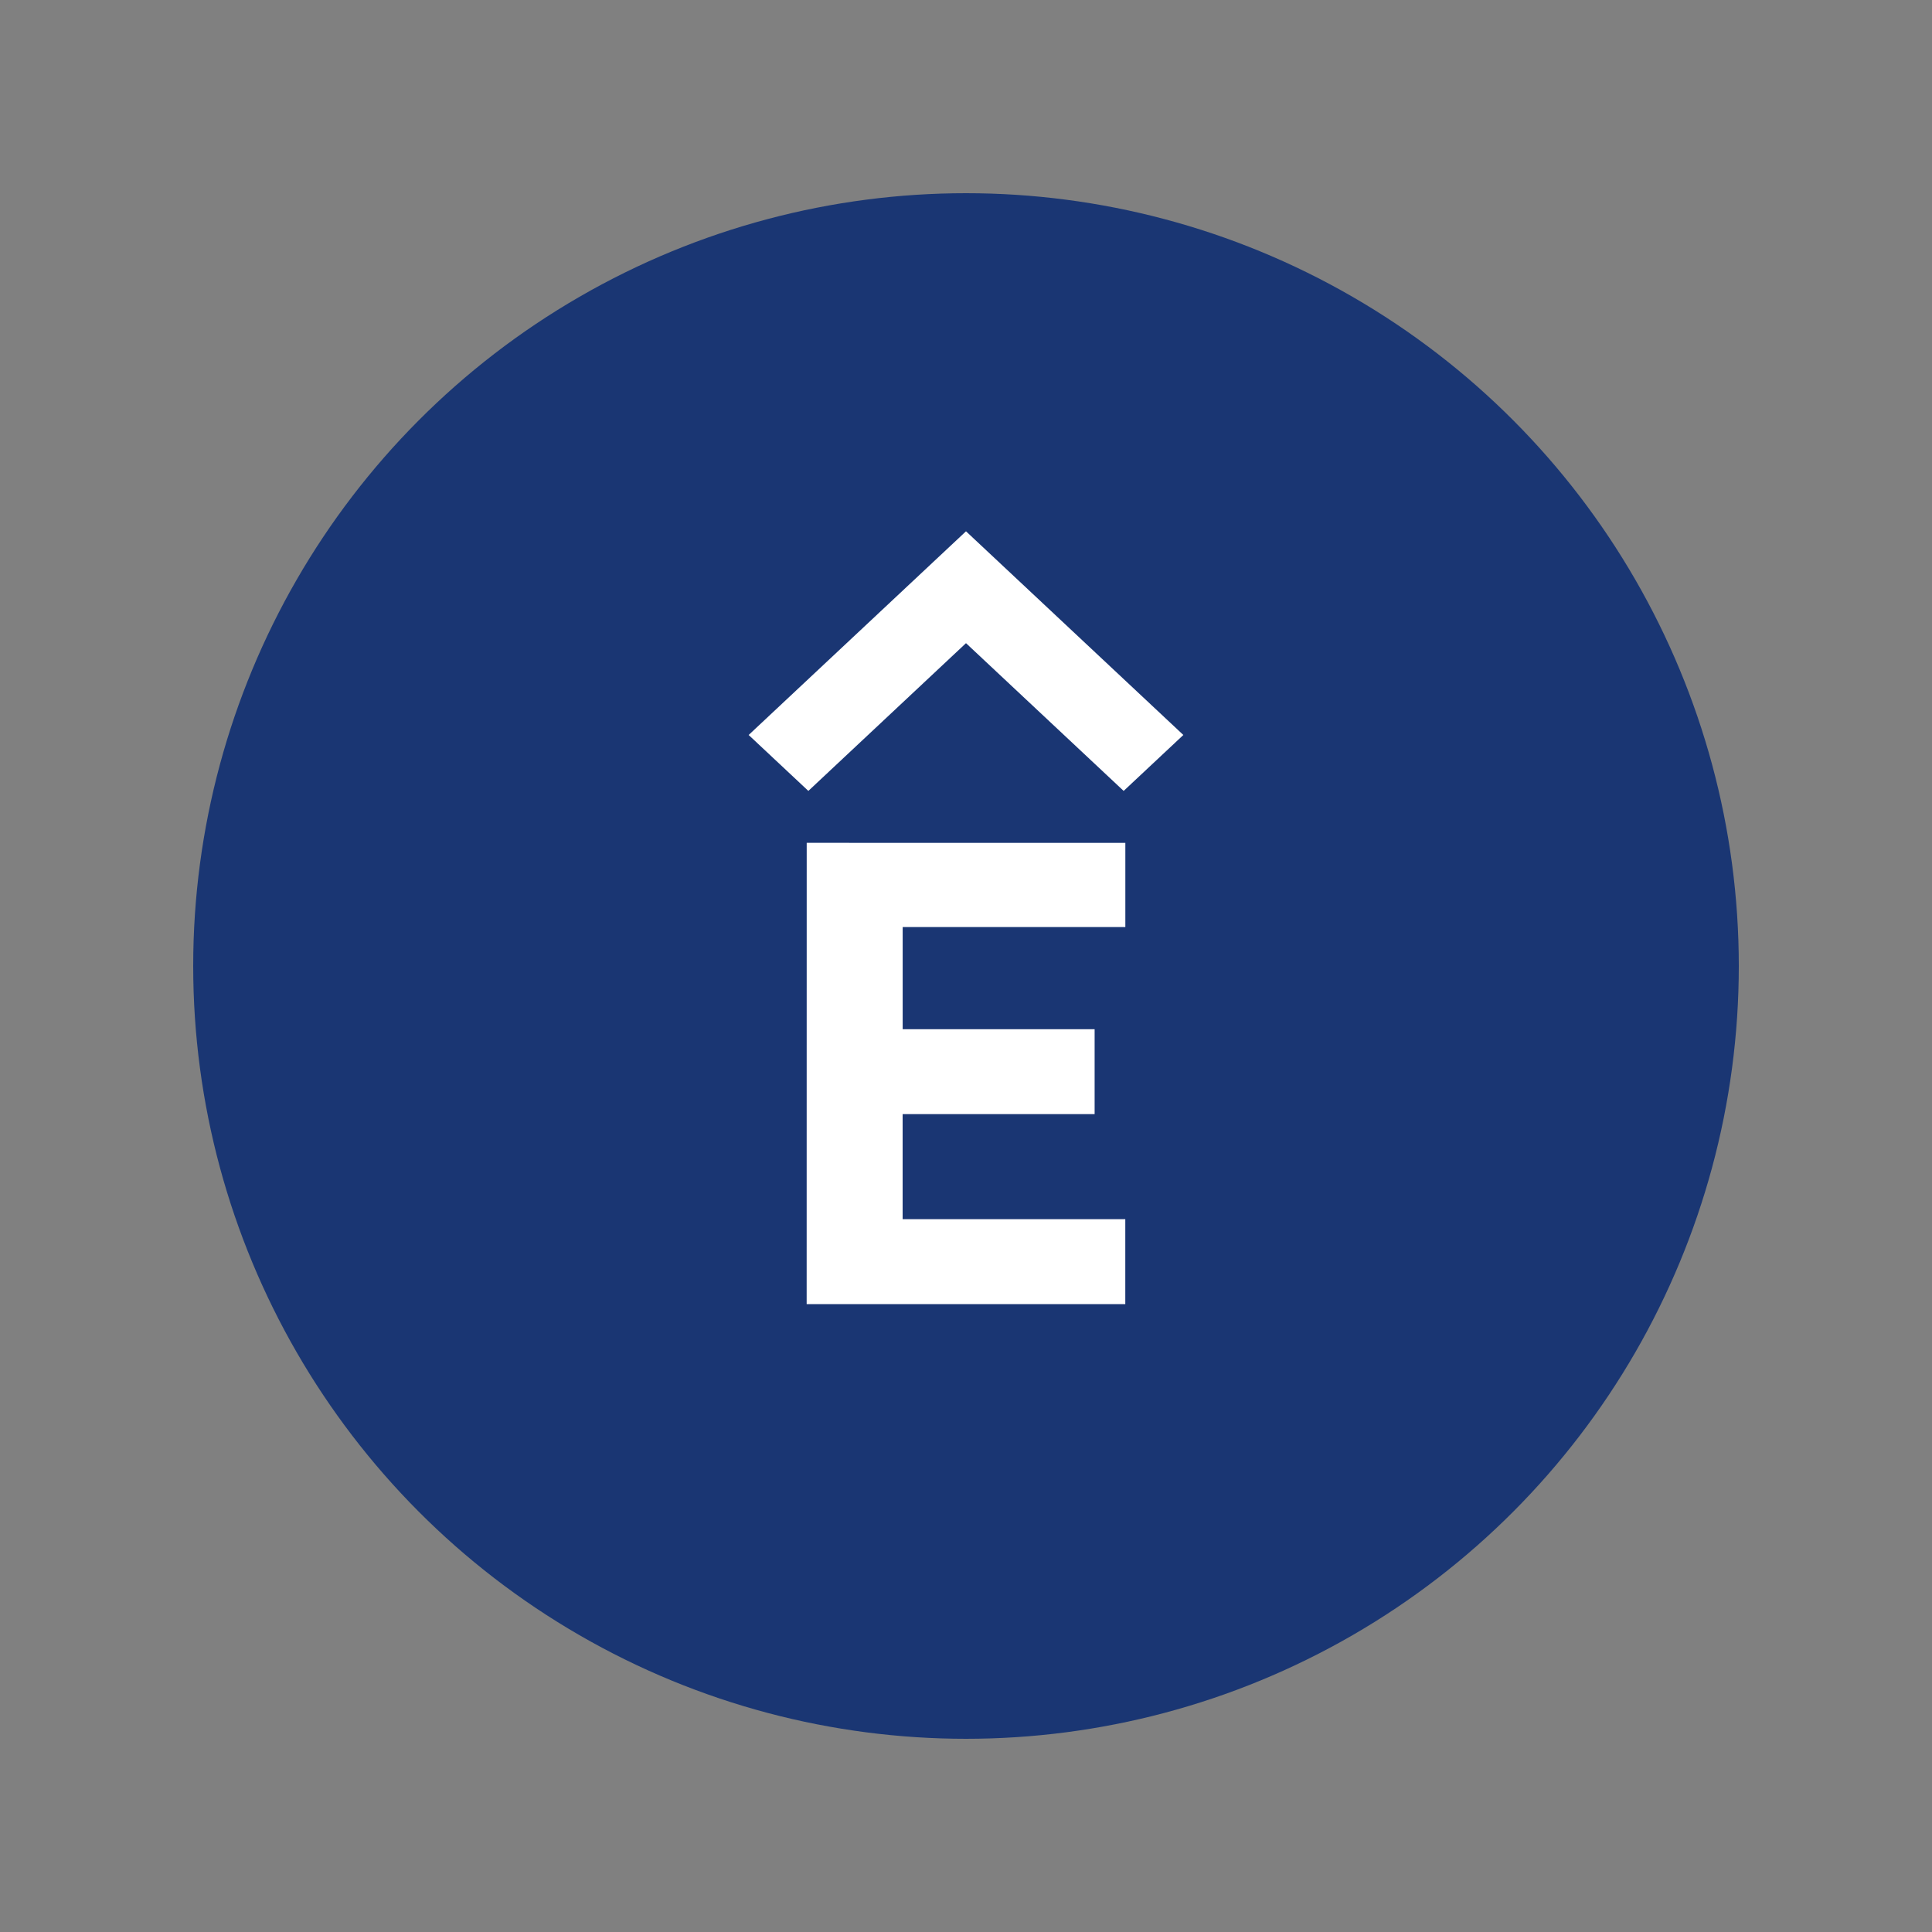 <svg width="40" height="40" viewBox="0 0 40 40" fill="none" xmlns="http://www.w3.org/2000/svg">
<rect x="0" y="0" width="40" height="40" fill="#808080" stroke="none"/>
<circle cx="20" cy="20" r="16" fill="#1A3673"/>
<path d="M20 13.316L23.264 16.375L24.5 15.217L20 11L15.5 15.217L16.736 16.375L20 13.316Z" fill="white"/>
<path d="M23.299 17.451L16.702 17.45L16.701 27L23.298 27L23.298 25.242L18.688 25.242L18.688 23.067L22.663 23.067L22.663 21.309L18.689 21.309L18.689 19.194L23.299 19.194L23.299 17.451Z" fill="white"/>
</svg>
